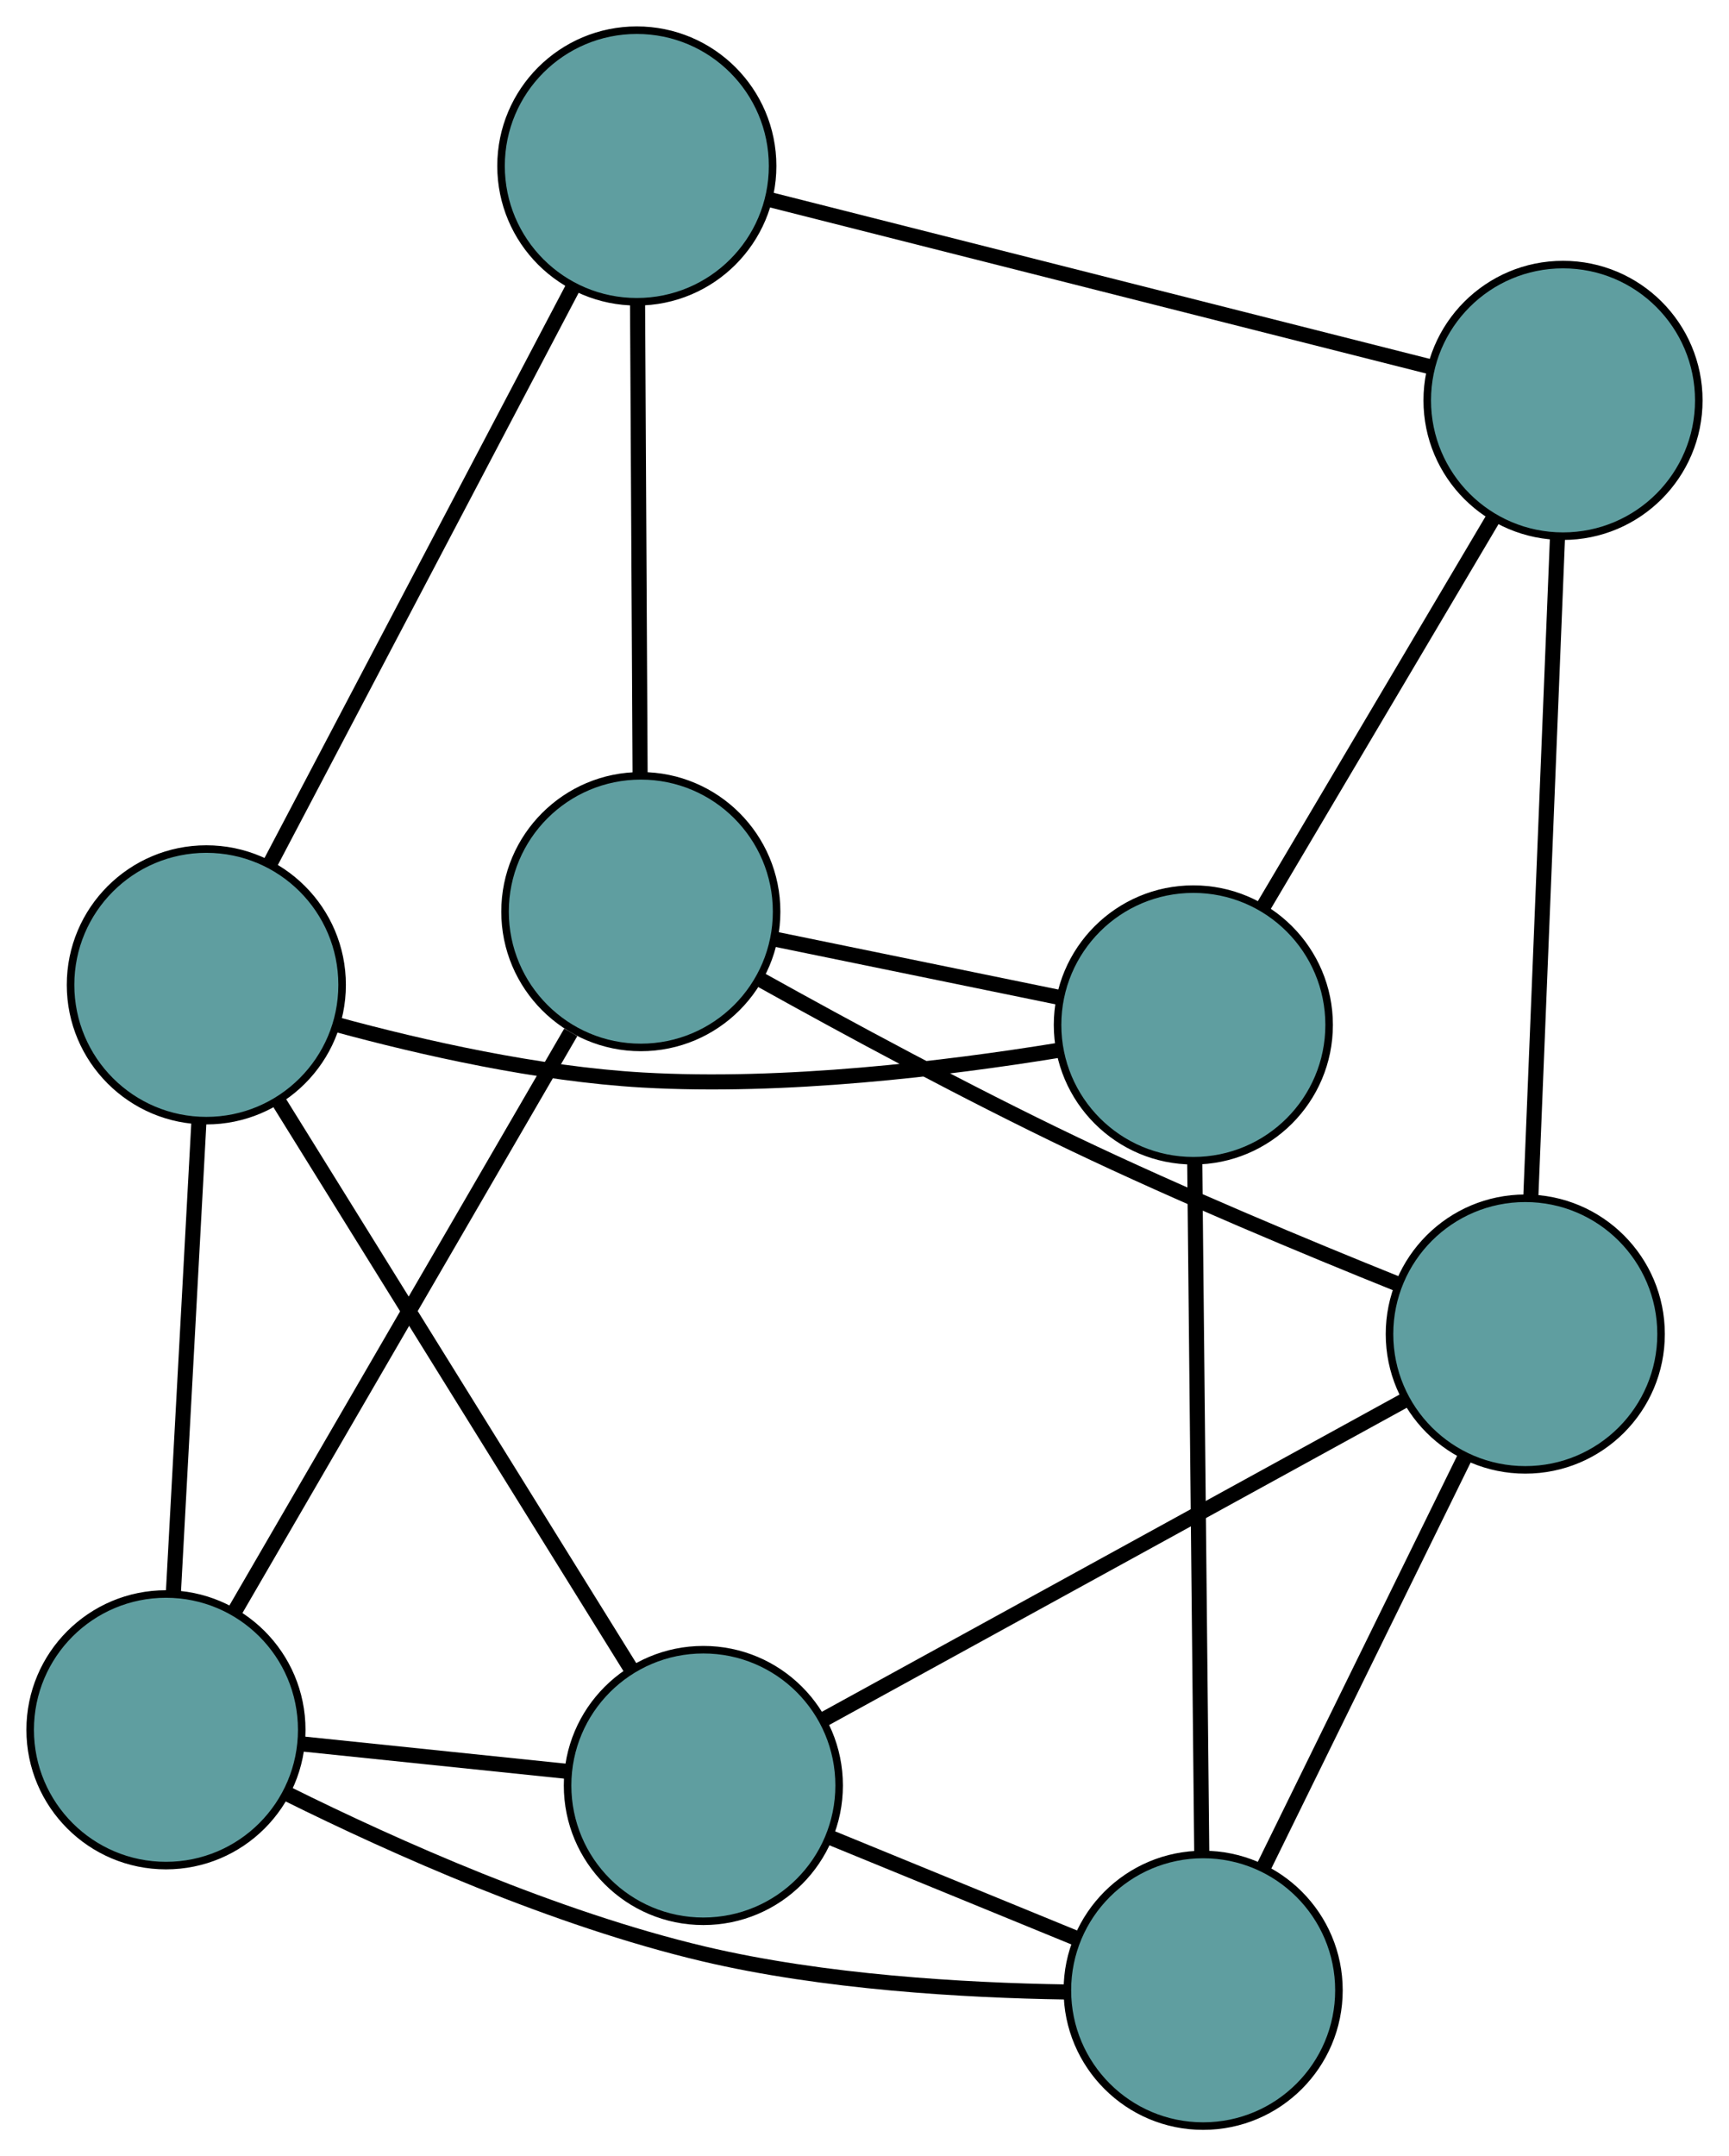 <?xml version="1.0" encoding="UTF-8" standalone="no"?>
<!DOCTYPE svg PUBLIC "-//W3C//DTD SVG 1.1//EN"
 "http://www.w3.org/Graphics/SVG/1.1/DTD/svg11.dtd">
<!-- Generated by graphviz version 2.36.0 (20140111.2315)
 -->
<!-- Title: G Pages: 1 -->
<svg width="100%" height="100%"
 viewBox="0.00 0.00 229.21 285.82" xmlns="http://www.w3.org/2000/svg" xmlns:xlink="http://www.w3.org/1999/xlink">
<g id="graph0" class="graph" transform="scale(1 1) rotate(0) translate(4 281.815)">
<title>G</title>
<!-- 0 -->
<g id="node1" class="node"><title>0</title>
<ellipse fill="cadetblue" stroke="black" cx="23.353" cy="-151.271" rx="18" ry="18"/>
</g>
<!-- 4 -->
<g id="node5" class="node"><title>4</title>
<ellipse fill="cadetblue" stroke="black" cx="89.242" cy="-45.147" rx="18" ry="18"/>
</g>
<!-- 0&#45;&#45;4 -->
<g id="edge1" class="edge"><title>0&#45;&#45;4</title>
<path fill="none" stroke="black" stroke-width="2" d="M33.075,-135.612C45.604,-115.432 67.25,-80.568 79.694,-60.525"/>
</g>
<!-- 5 -->
<g id="node6" class="node"><title>5</title>
<ellipse fill="cadetblue" stroke="black" cx="80.422" cy="-259.815" rx="18" ry="18"/>
</g>
<!-- 0&#45;&#45;5 -->
<g id="edge2" class="edge"><title>0&#45;&#45;5</title>
<path fill="none" stroke="black" stroke-width="2" d="M31.774,-167.287C42.564,-187.809 61.16,-223.18 71.967,-243.734"/>
</g>
<!-- 6 -->
<g id="node7" class="node"><title>6</title>
<ellipse fill="cadetblue" stroke="black" cx="154.199" cy="-145.961" rx="18" ry="18"/>
</g>
<!-- 0&#45;&#45;6 -->
<g id="edge3" class="edge"><title>0&#45;&#45;6</title>
<path fill="none" stroke="black" stroke-width="2" d="M40.614,-146.016C52.004,-142.92 67.326,-139.456 81.174,-138.658 100,-137.573 121.465,-140.184 136.226,-142.579"/>
</g>
<!-- 8 -->
<g id="node9" class="node"><title>8</title>
<ellipse fill="cadetblue" stroke="black" cx="18" cy="-52.529" rx="18" ry="18"/>
</g>
<!-- 0&#45;&#45;8 -->
<g id="edge4" class="edge"><title>0&#45;&#45;8</title>
<path fill="none" stroke="black" stroke-width="2" d="M22.371,-133.16C21.405,-115.344 19.939,-88.302 18.976,-70.525"/>
</g>
<!-- 1 -->
<g id="node2" class="node"><title>1</title>
<ellipse fill="cadetblue" stroke="black" cx="155.5" cy="-18" rx="18" ry="18"/>
</g>
<!-- 1&#45;&#45;4 -->
<g id="edge5" class="edge"><title>1&#45;&#45;4</title>
<path fill="none" stroke="black" stroke-width="2" d="M138.78,-24.85C128.812,-28.934 116.194,-34.105 106.187,-38.205"/>
</g>
<!-- 1&#45;&#45;6 -->
<g id="edge6" class="edge"><title>1&#45;&#45;6</title>
<path fill="none" stroke="black" stroke-width="2" d="M155.316,-36.062C155.07,-60.312 154.634,-103.163 154.386,-127.576"/>
</g>
<!-- 7 -->
<g id="node8" class="node"><title>7</title>
<ellipse fill="cadetblue" stroke="black" cx="198.204" cy="-104.982" rx="18" ry="18"/>
</g>
<!-- 1&#45;&#45;7 -->
<g id="edge7" class="edge"><title>1&#45;&#45;7</title>
<path fill="none" stroke="black" stroke-width="2" d="M163.532,-34.361C171.167,-49.912 182.584,-73.168 190.207,-88.695"/>
</g>
<!-- 1&#45;&#45;8 -->
<g id="edge8" class="edge"><title>1&#45;&#45;8</title>
<path fill="none" stroke="black" stroke-width="2" d="M137.273,-17.779C123.836,-17.988 105.2,-19.061 89.268,-22.827 69.57,-27.484 48.315,-36.981 34.192,-43.988"/>
</g>
<!-- 2 -->
<g id="node3" class="node"><title>2</title>
<ellipse fill="cadetblue" stroke="black" cx="80.953" cy="-160.977" rx="18" ry="18"/>
</g>
<!-- 2&#45;&#45;5 -->
<g id="edge9" class="edge"><title>2&#45;&#45;5</title>
<path fill="none" stroke="black" stroke-width="2" d="M80.856,-179.105C80.76,-196.939 80.615,-224.008 80.519,-241.802"/>
</g>
<!-- 2&#45;&#45;6 -->
<g id="edge10" class="edge"><title>2&#45;&#45;6</title>
<path fill="none" stroke="black" stroke-width="2" d="M98.684,-157.342C110.116,-154.999 124.929,-151.962 136.378,-149.615"/>
</g>
<!-- 2&#45;&#45;7 -->
<g id="edge11" class="edge"><title>2&#45;&#45;7</title>
<path fill="none" stroke="black" stroke-width="2" d="M96.848,-151.942C108.272,-145.576 124.117,-137.005 138.418,-130.177 152.648,-123.383 169.194,-116.485 181.268,-111.628"/>
</g>
<!-- 2&#45;&#45;8 -->
<g id="edge12" class="edge"><title>2&#45;&#45;8</title>
<path fill="none" stroke="black" stroke-width="2" d="M71.664,-144.975C59.694,-124.353 39.012,-88.725 27.122,-68.244"/>
</g>
<!-- 3 -->
<g id="node4" class="node"><title>3</title>
<ellipse fill="cadetblue" stroke="black" cx="203.206" cy="-228.744" rx="18" ry="18"/>
</g>
<!-- 3&#45;&#45;5 -->
<g id="edge13" class="edge"><title>3&#45;&#45;5</title>
<path fill="none" stroke="black" stroke-width="2" d="M185.614,-233.196C162.273,-239.102 121.306,-249.469 97.981,-255.372"/>
</g>
<!-- 3&#45;&#45;6 -->
<g id="edge14" class="edge"><title>3&#45;&#45;6</title>
<path fill="none" stroke="black" stroke-width="2" d="M193.988,-213.173C185.227,-198.373 172.124,-176.239 163.376,-161.462"/>
</g>
<!-- 3&#45;&#45;7 -->
<g id="edge15" class="edge"><title>3&#45;&#45;7</title>
<path fill="none" stroke="black" stroke-width="2" d="M202.479,-210.748C201.53,-187.284 199.881,-146.475 198.932,-123"/>
</g>
<!-- 4&#45;&#45;7 -->
<g id="edge16" class="edge"><title>4&#45;&#45;7</title>
<path fill="none" stroke="black" stroke-width="2" d="M105.32,-53.976C126.039,-65.354 161.836,-85.011 182.414,-96.311"/>
</g>
<!-- 4&#45;&#45;8 -->
<g id="edge17" class="edge"><title>4&#45;&#45;8</title>
<path fill="none" stroke="black" stroke-width="2" d="M71.264,-47.01C60.547,-48.12 46.979,-49.526 36.219,-50.641"/>
</g>
</g>
</svg>

